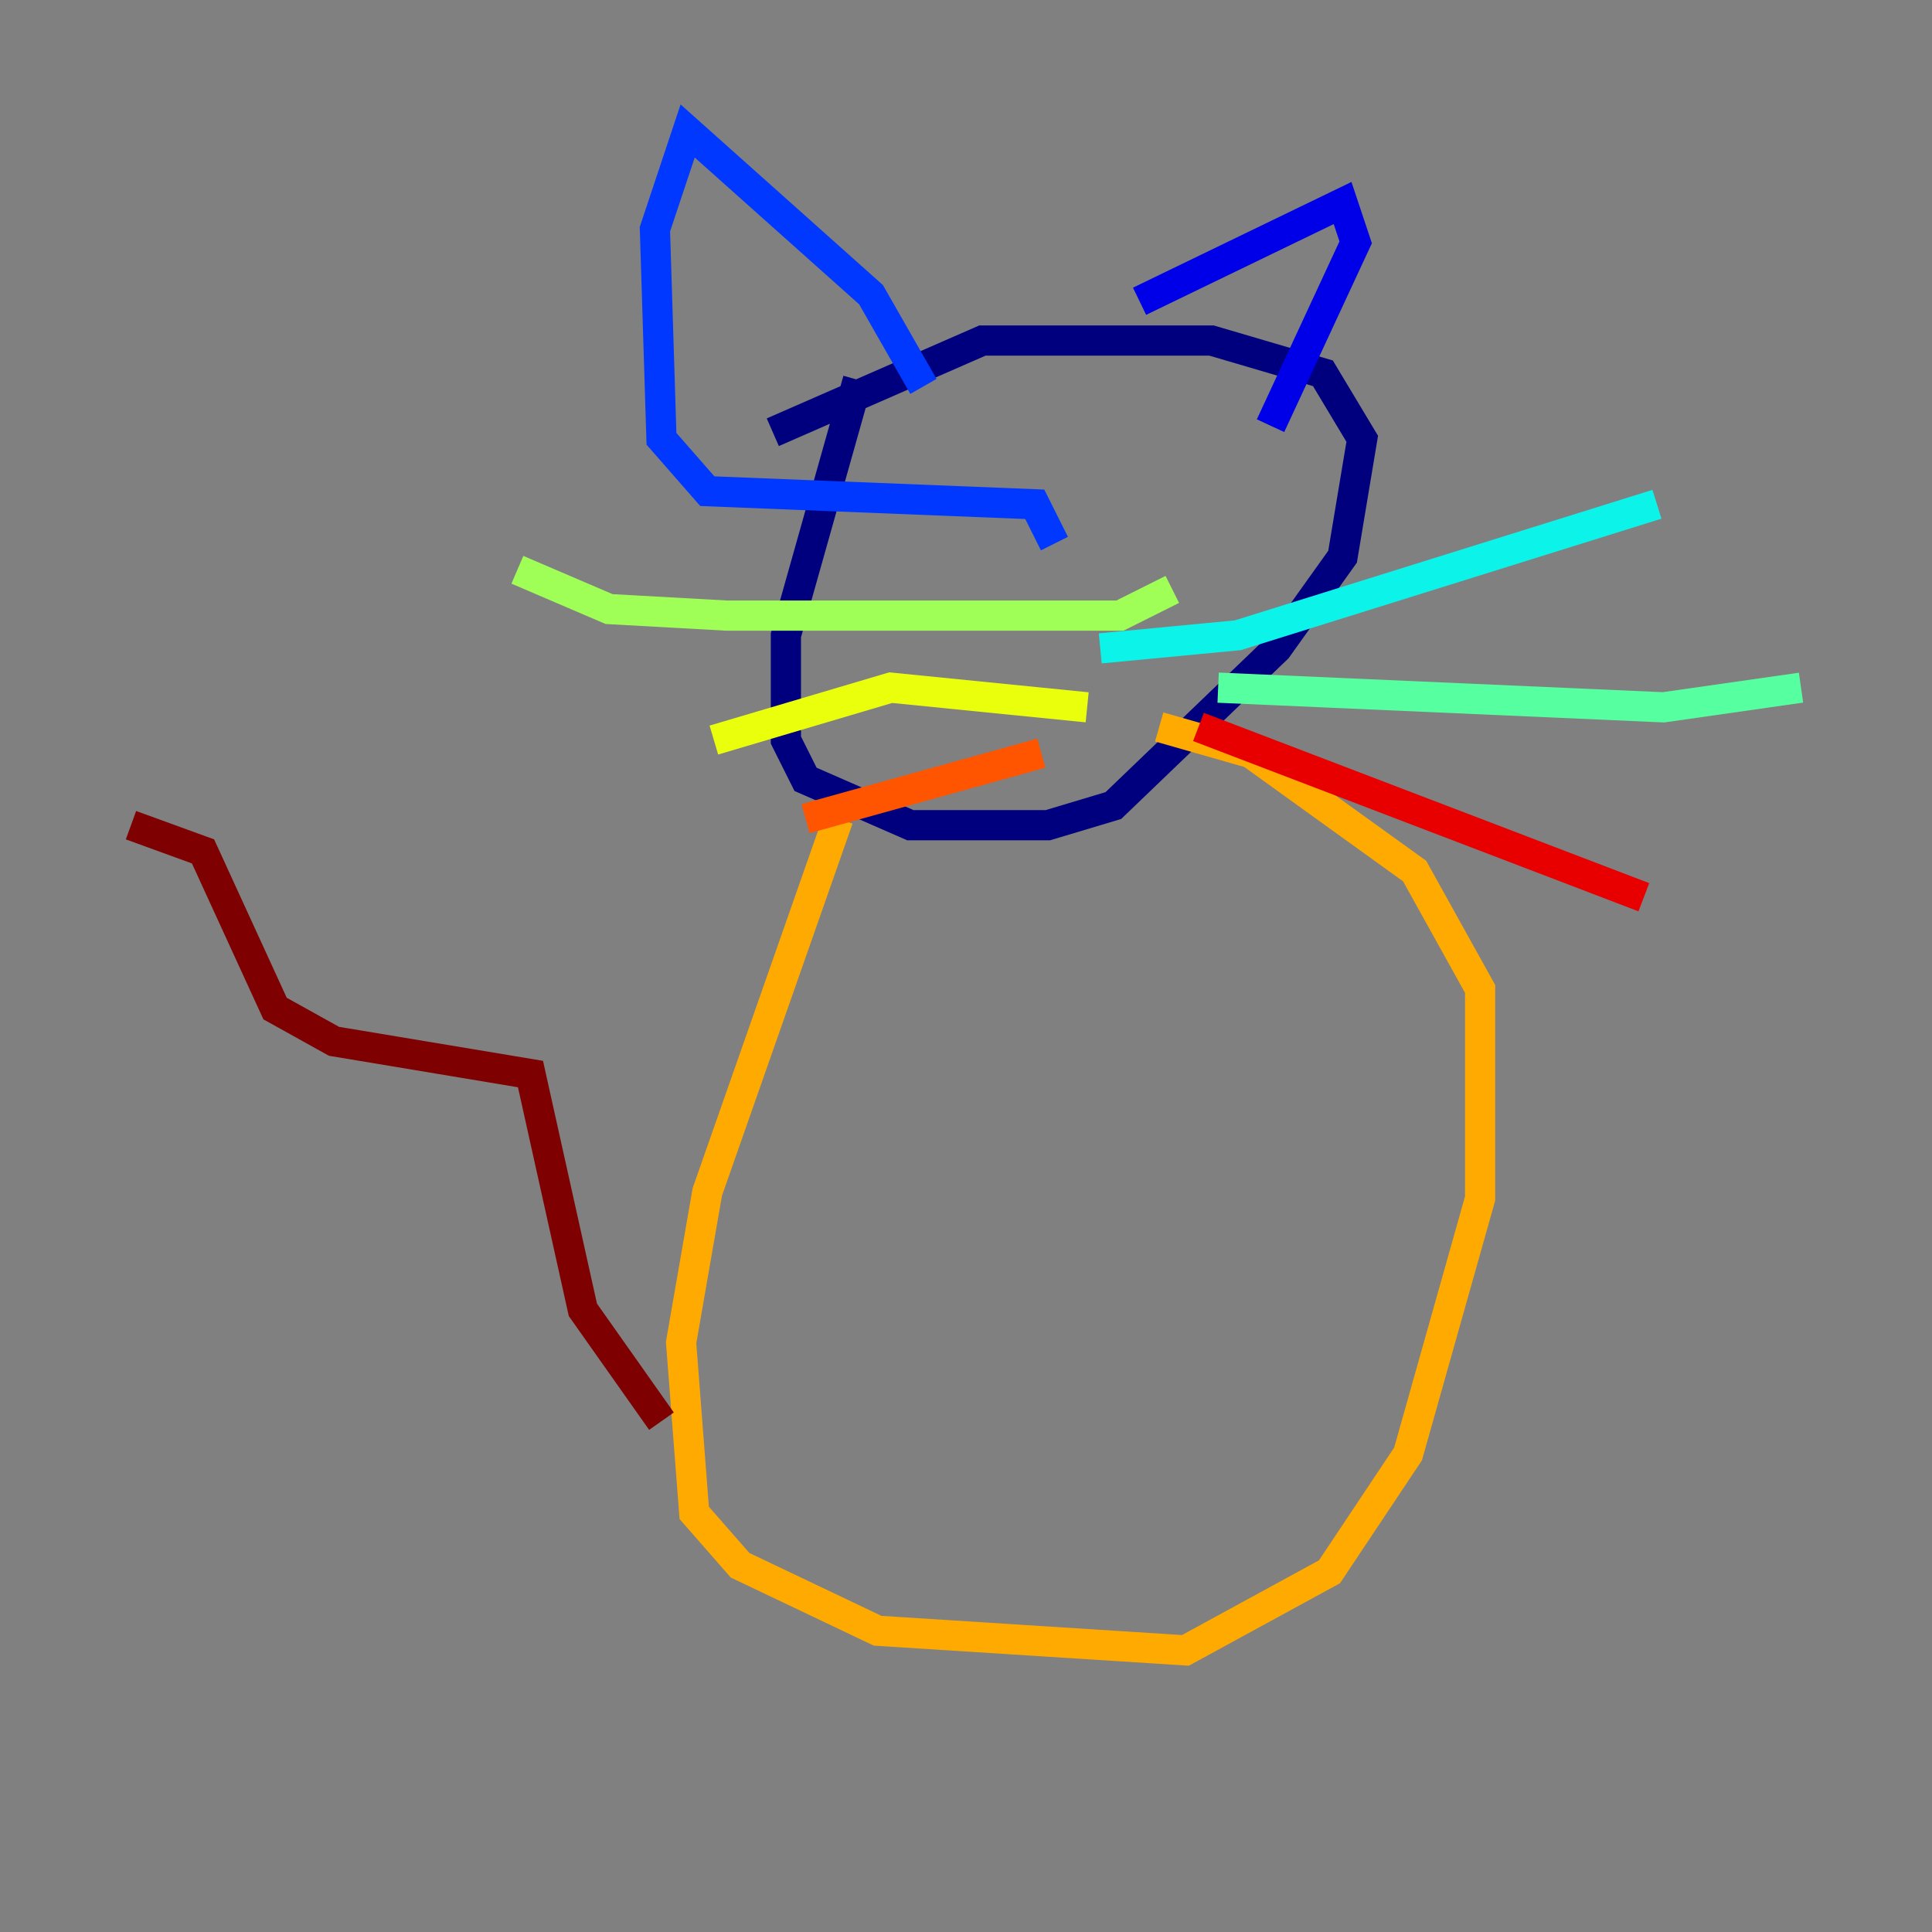 <?xml version="1.0" encoding="utf-8" ?>
<svg baseProfile="tiny" height="128" version="1.2" viewBox="0,0,128,128" width="128" xmlns="http://www.w3.org/2000/svg" xmlns:ev="http://www.w3.org/2001/xml-events" xmlns:xlink="http://www.w3.org/1999/xlink"><rect x="0" y="0" width="128" height="128" fill="#808080" stroke="none"/><defs /><polyline fill="none" points="56.841,25.166 52.068,42.088 52.068,49.031 53.37,51.634 60.312,54.671 69.424,54.671 73.763,53.37 84.61,42.956 88.949,36.881 90.251,29.071 87.647,24.732 80.271,22.563 65.085,22.563 51.2,28.637" stroke="#00007f" stroke-width="2" /><polyline fill="none" points="75.498,19.959 88.949,13.451 89.817,16.054 84.176,28.203" stroke="#0000e8" stroke-width="2" /><polyline fill="none" points="61.18,25.6 57.709,19.525 45.559,8.678 43.39,15.186 43.824,29.071 46.861,32.542 68.556,33.41 69.858,36.014" stroke="#0038ff" stroke-width="2" /><polyline fill="none" points="69.424,39.051 69.424,39.051" stroke="#0094ff" stroke-width="2" /><polyline fill="none" points="72.895,42.956 82.007,42.088 109.776,33.41" stroke="#0cf4ea" stroke-width="2" /><polyline fill="none" points="80.705,45.559 110.21,46.861 119.322,45.559" stroke="#56ffa0" stroke-width="2" /><polyline fill="none" points="77.668,39.051 74.197,40.786 48.163,40.786 40.352,40.352 34.278,37.749" stroke="#a0ff56" stroke-width="2" /><polyline fill="none" points="72.027,46.861 59.01,45.559 47.295,49.031" stroke="#eaff0c" stroke-width="2" /><polyline fill="none" points="55.539,54.237 46.861,78.969 45.125,88.949 45.993,100.231 49.031,103.702 58.142,108.041 78.536,109.342 88.081,104.136 93.288,96.325 98.061,79.403 98.061,65.519 93.722,57.709 82.875,49.898 76.8,48.163" stroke="#ffaa00" stroke-width="2" /><polyline fill="none" points="68.99,49.898 53.37,54.237" stroke="#ff5500" stroke-width="2" /><polyline fill="none" points="79.403,48.163 108.909,59.444" stroke="#e80000" stroke-width="2" /><polyline fill="none" points="43.824,94.156 38.617,86.78 35.146,71.159 22.129,68.99 18.224,66.82 13.451,56.407 8.678,54.671" stroke="#7f0000" stroke-width="2" /></svg>